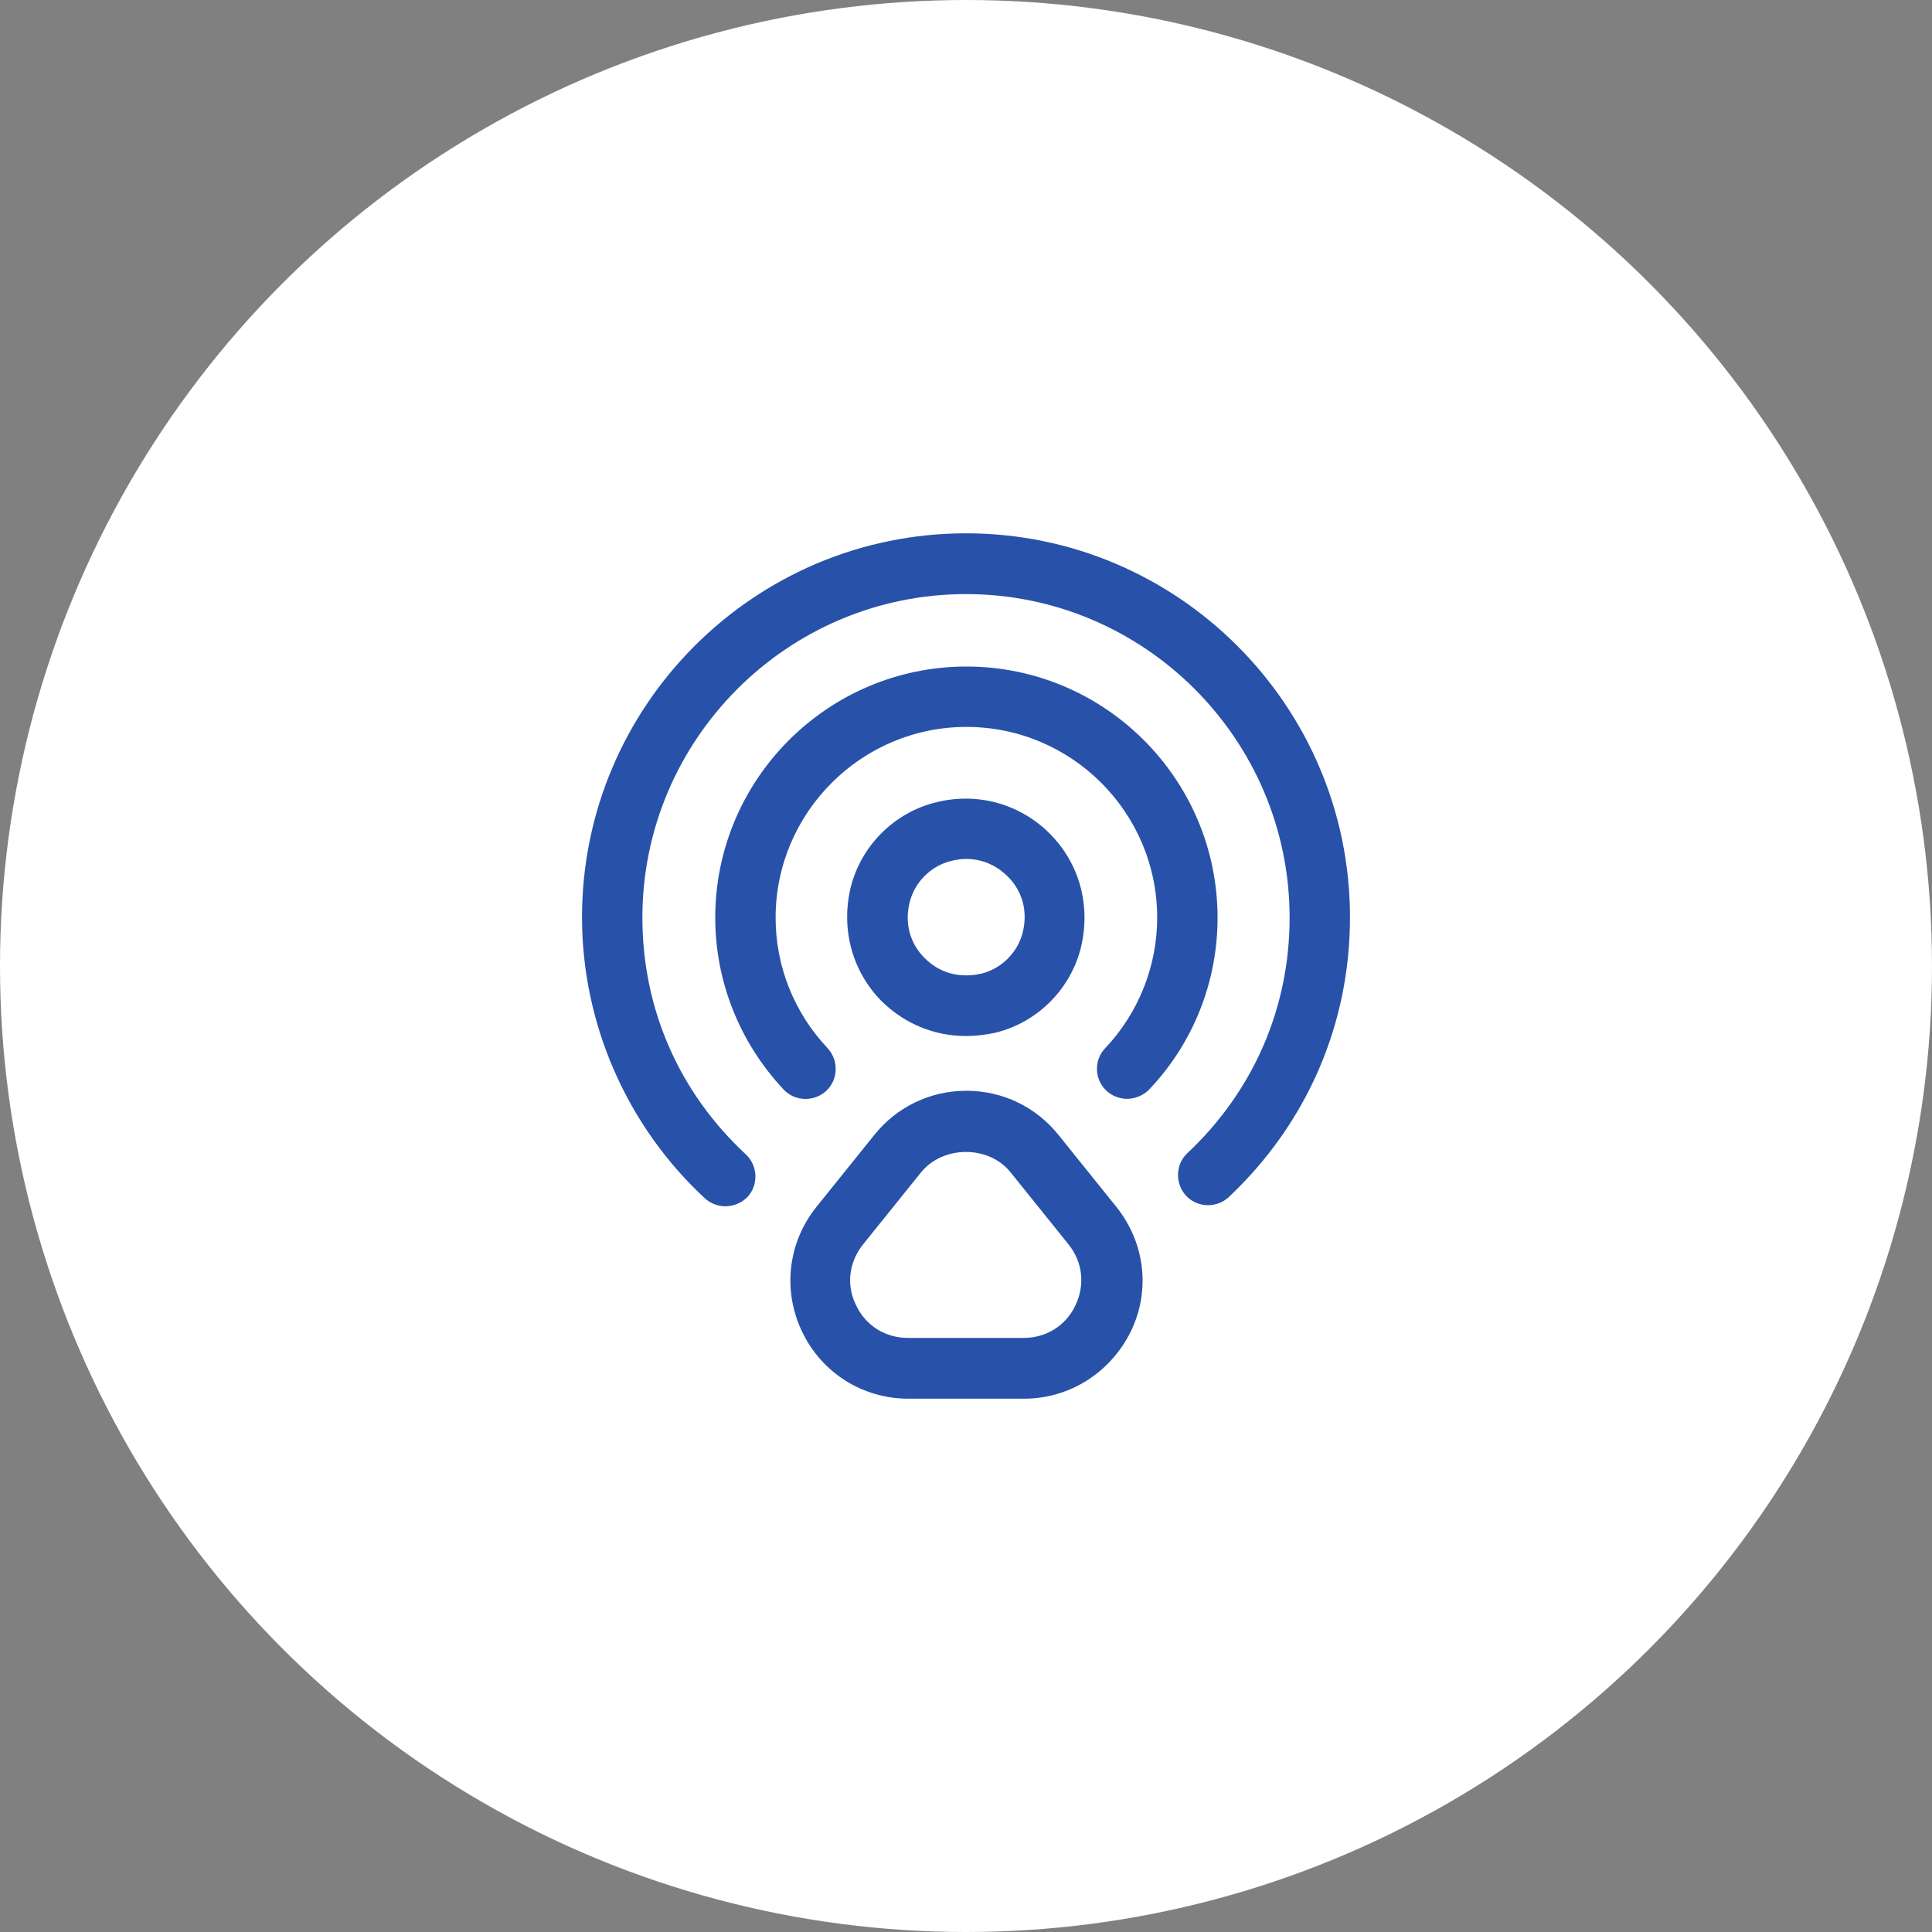 <svg width="48" height="48" viewBox="0 0 48 48" fill="none" xmlns="http://www.w3.org/2000/svg">
<rect x="0" y="0" width="48" height="48" fill="#808080" stroke="none"/>
<circle cx="24" cy="24" r="24" fill="white"/>
<path d="M24 25.74C23.22 25.74 22.48 25.44 21.91 24.88C21.18 24.15 20.89 23.1 21.13 22.07C21.38 21.02 22.22 20.18 23.27 19.93C24.29 19.68 25.34 19.97 26.08 20.71C26.82 21.45 27.1 22.49 26.86 23.52C26.61 24.57 25.77 25.41 24.72 25.66C24.48 25.71 24.24 25.74 24 25.74ZM24 21.34C23.88 21.34 23.75 21.36 23.63 21.39C23.13 21.51 22.72 21.92 22.6 22.42C22.47 22.94 22.61 23.45 22.98 23.81C23.35 24.18 23.85 24.31 24.38 24.19C24.88 24.07 25.29 23.66 25.41 23.16C25.54 22.64 25.4 22.13 25.03 21.77C24.75 21.49 24.39 21.34 24 21.34Z" fill="#2852A9"/>
<path d="M18.02 29.97C17.84 29.97 17.65 29.9 17.51 29.77C15.57 27.97 14.46 25.43 14.46 22.79C14.46 17.53 18.74 13.25 24 13.25C29.26 13.25 33.54 17.53 33.54 22.79C33.54 25.45 32.47 27.91 30.53 29.74C30.23 30.02 29.75 30.01 29.47 29.71C29.19 29.41 29.2 28.93 29.5 28.65C31.14 27.11 32.04 25.04 32.04 22.8C32.04 18.37 28.43 14.76 24 14.76C19.57 14.76 15.96 18.37 15.96 22.8C15.96 25.06 16.87 27.14 18.53 28.68C18.83 28.96 18.85 29.44 18.57 29.74C18.42 29.89 18.22 29.97 18.02 29.97Z" fill="#2852A9"/>
<path d="M28 27.3C27.82 27.3 27.63 27.23 27.49 27.1C27.19 26.82 27.17 26.34 27.46 26.04C28.29 25.16 28.75 24 28.75 22.8C28.75 20.18 26.62 18.06 24.01 18.06C21.4 18.06 19.27 20.19 19.27 22.8C19.27 24.01 19.73 25.16 20.56 26.04C20.84 26.34 20.83 26.82 20.53 27.1C20.23 27.38 19.75 27.37 19.47 27.07C18.38 25.91 17.77 24.39 17.77 22.8C17.77 19.36 20.57 16.56 24.01 16.56C27.45 16.56 30.25 19.36 30.25 22.8C30.25 24.39 29.65 25.91 28.55 27.07C28.4 27.22 28.2 27.3 28 27.3Z" fill="#2852A9"/>
<path d="M25.44 34.75H22.57C21.43 34.75 20.42 34.11 19.93 33.09C19.44 32.07 19.57 30.88 20.28 29.99L21.72 28.2C22.28 27.5 23.11 27.1 24.01 27.1C24.91 27.1 25.74 27.5 26.3 28.2L27.74 29.99C28.45 30.88 28.59 32.07 28.09 33.09C27.58 34.11 26.57 34.75 25.44 34.75ZM22.88 29.13L21.44 30.92C21.09 31.36 21.02 31.93 21.27 32.43C21.51 32.94 22 33.24 22.56 33.24H25.43C25.99 33.24 26.48 32.94 26.72 32.43C26.96 31.92 26.9 31.36 26.55 30.92L25.11 29.13C24.57 28.45 23.43 28.45 22.88 29.13Z" fill="#2852A9"/>
</svg>
